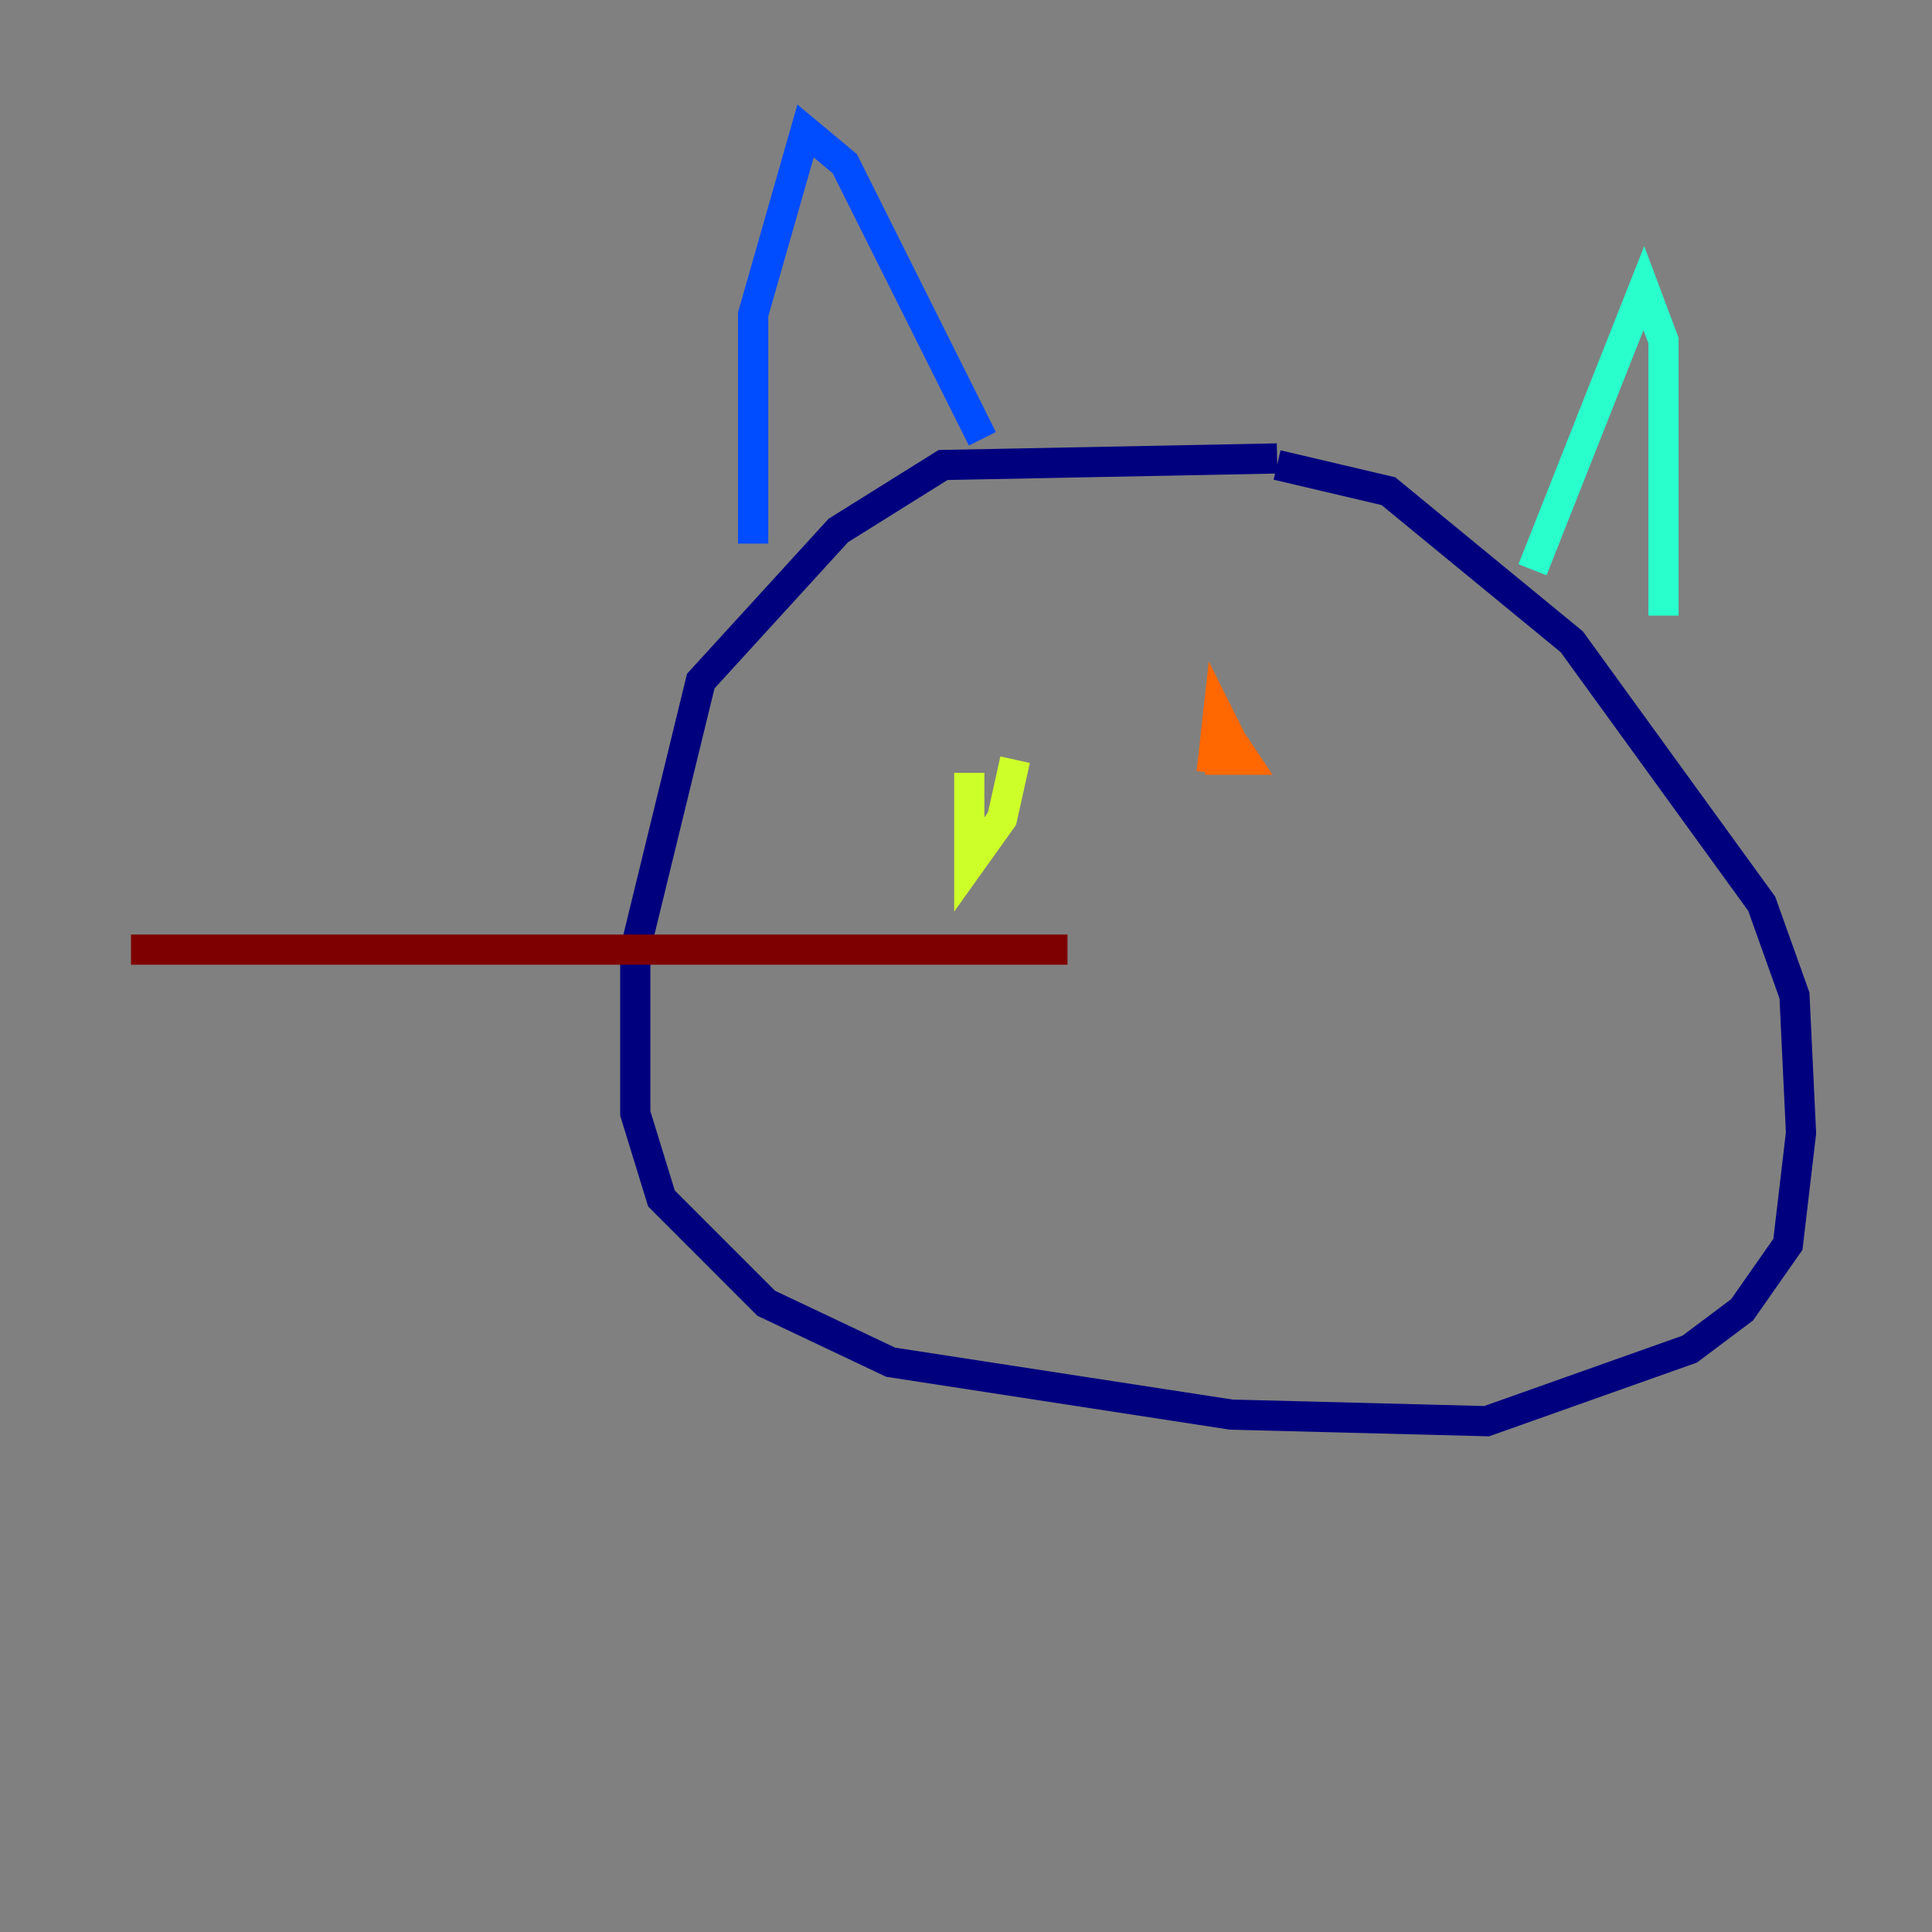 <?xml version="1.0" encoding="utf-8" ?>
<svg baseProfile="tiny" height="128" version="1.2" viewBox="0,0,128,128" width="128" xmlns="http://www.w3.org/2000/svg" xmlns:ev="http://www.w3.org/2001/xml-events" xmlns:xlink="http://www.w3.org/1999/xlink"><rect x="0" y="0" width="128" height="128" fill="#808080" stroke="none"/><defs /><polyline fill="none" points="84.61,30.373 62.481,30.807 55.539,35.146 46.427,45.125 42.088,62.915 42.088,73.763 43.824,79.403 50.766,86.346 59.01,90.251 81.573,93.722 98.495,94.156 111.946,89.383 115.417,86.78 118.454,82.441 119.322,75.064 118.888,65.953 116.719,59.878 104.136,42.522 91.986,32.542 84.61,30.807" stroke="#00007f" stroke-width="2" /><polyline fill="none" points="49.898,36.014 49.898,20.827 53.37,8.678 55.973,10.848 65.085,29.071" stroke="#004cff" stroke-width="2" /><polyline fill="none" points="101.532,37.749 108.909,19.091 110.21,22.563 110.21,40.786" stroke="#29ffcd" stroke-width="2" /><polyline fill="none" points="64.217,51.2 64.217,57.275 66.386,54.237 67.254,50.332" stroke="#cdff29" stroke-width="2" /><polyline fill="none" points="79.837,50.332 82.441,50.332 81.573,49.031 80.705,47.295 80.271,51.2" stroke="#ff6700" stroke-width="2" /><polyline fill="none" points="70.725,62.915 8.678,62.915" stroke="#7f0000" stroke-width="2" /></svg>